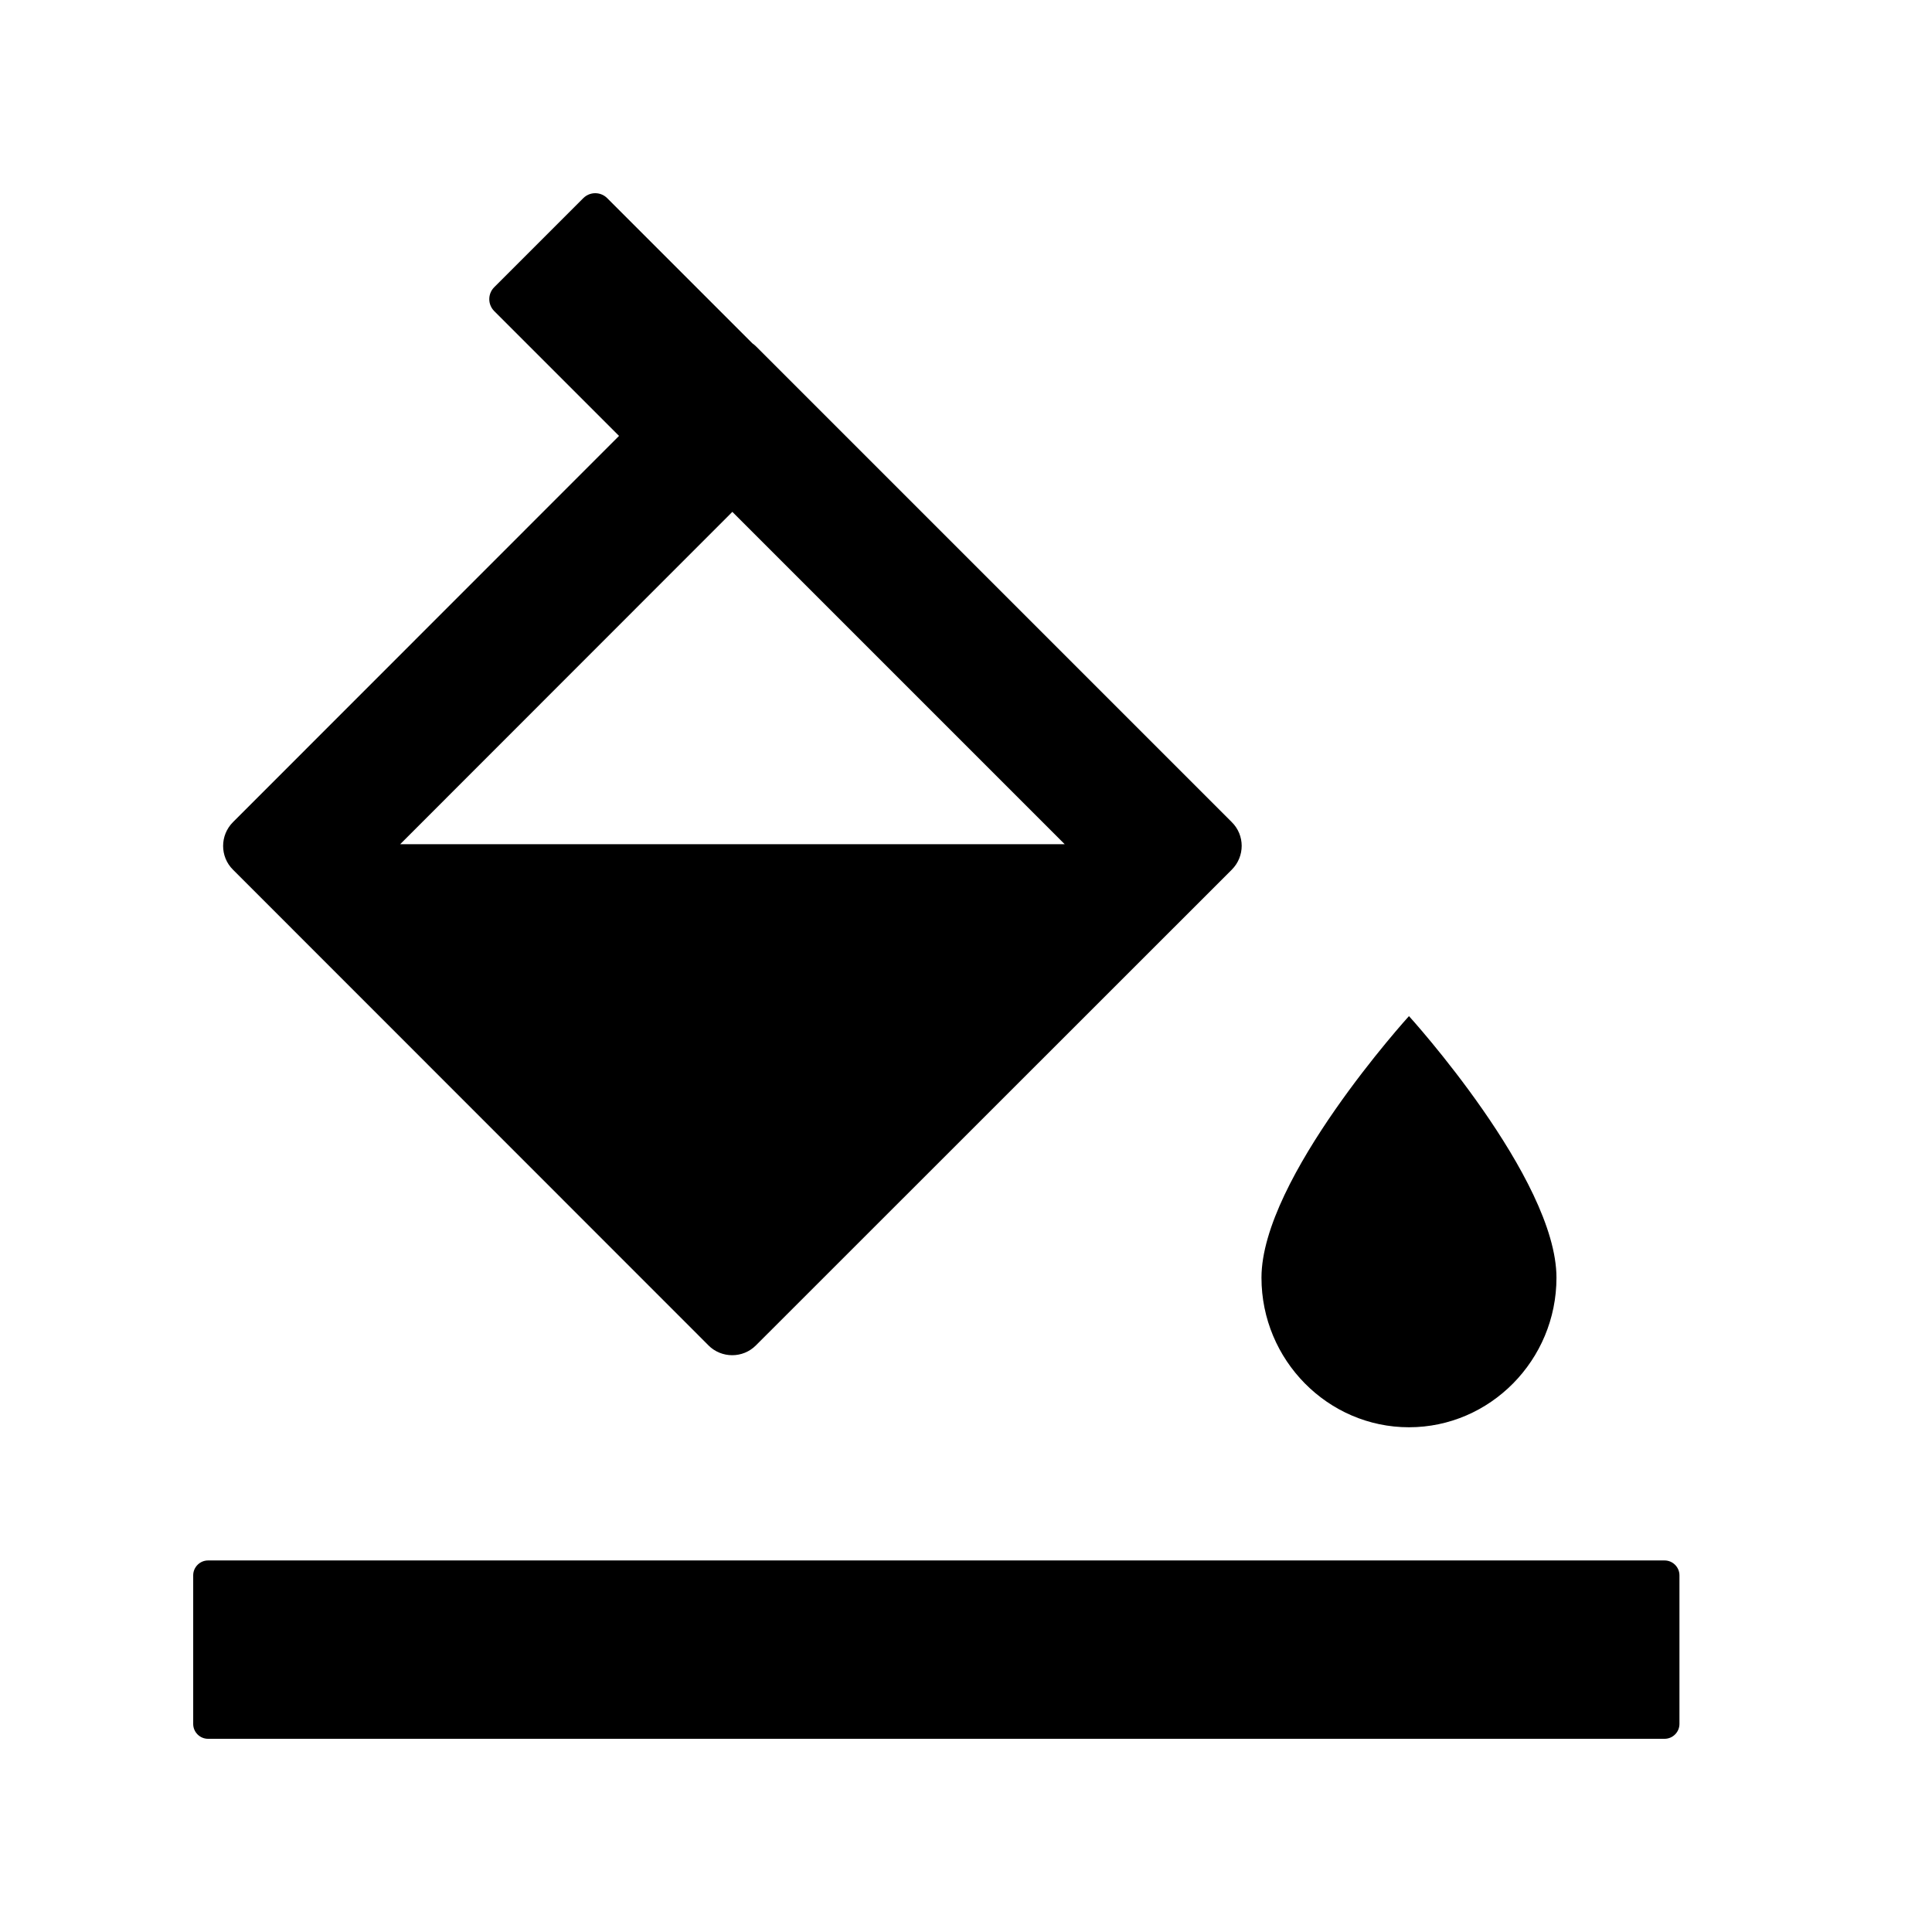 <!-- Generated by IcoMoon.io -->
<svg version="1.1" xmlns="http://www.w3.org/2000/svg" width="32" height="32" viewBox="0 0 32 32">
<title>bgcolors</title>
<path d="M23.337 23.64c1.345 0 2.443-1.114 2.443-2.477 0-1.646-2.443-4.333-2.443-4.333s-2.443 2.686-2.443 4.333c0 1.363 1.099 2.477 2.443 2.477zM11.733 22.283c0.218 0.218 0.572 0.218 0.788 0l7.881-7.878c0.219-0.219 0.219-0.572 0-0.788l-7.878-7.878c-0.018-0.018-0.040-0.037-0.062-0.052l-2.406-2.406c-0.052-0.052-0.123-0.081-0.197-0.081s-0.144 0.029-0.197 0.081l-1.477 1.477c-0.052 0.052-0.081 0.123-0.081 0.197s0.029 0.144 0.081 0.197l2.068 2.068-6.394 6.397c-0.218 0.218-0.218 0.572 0 0.788l7.875 7.878zM12.13 8.478l5.505 5.505h-11.007l5.502-5.505zM27.571 25.846h-24.125c-0.135 0-0.246 0.111-0.246 0.246v2.462c0 0.136 0.111 0.246 0.246 0.246h24.125c0.135 0 0.246-0.111 0.246-0.246v-2.462c0-0.135-0.111-0.246-0.246-0.246z"></path>
</svg>
